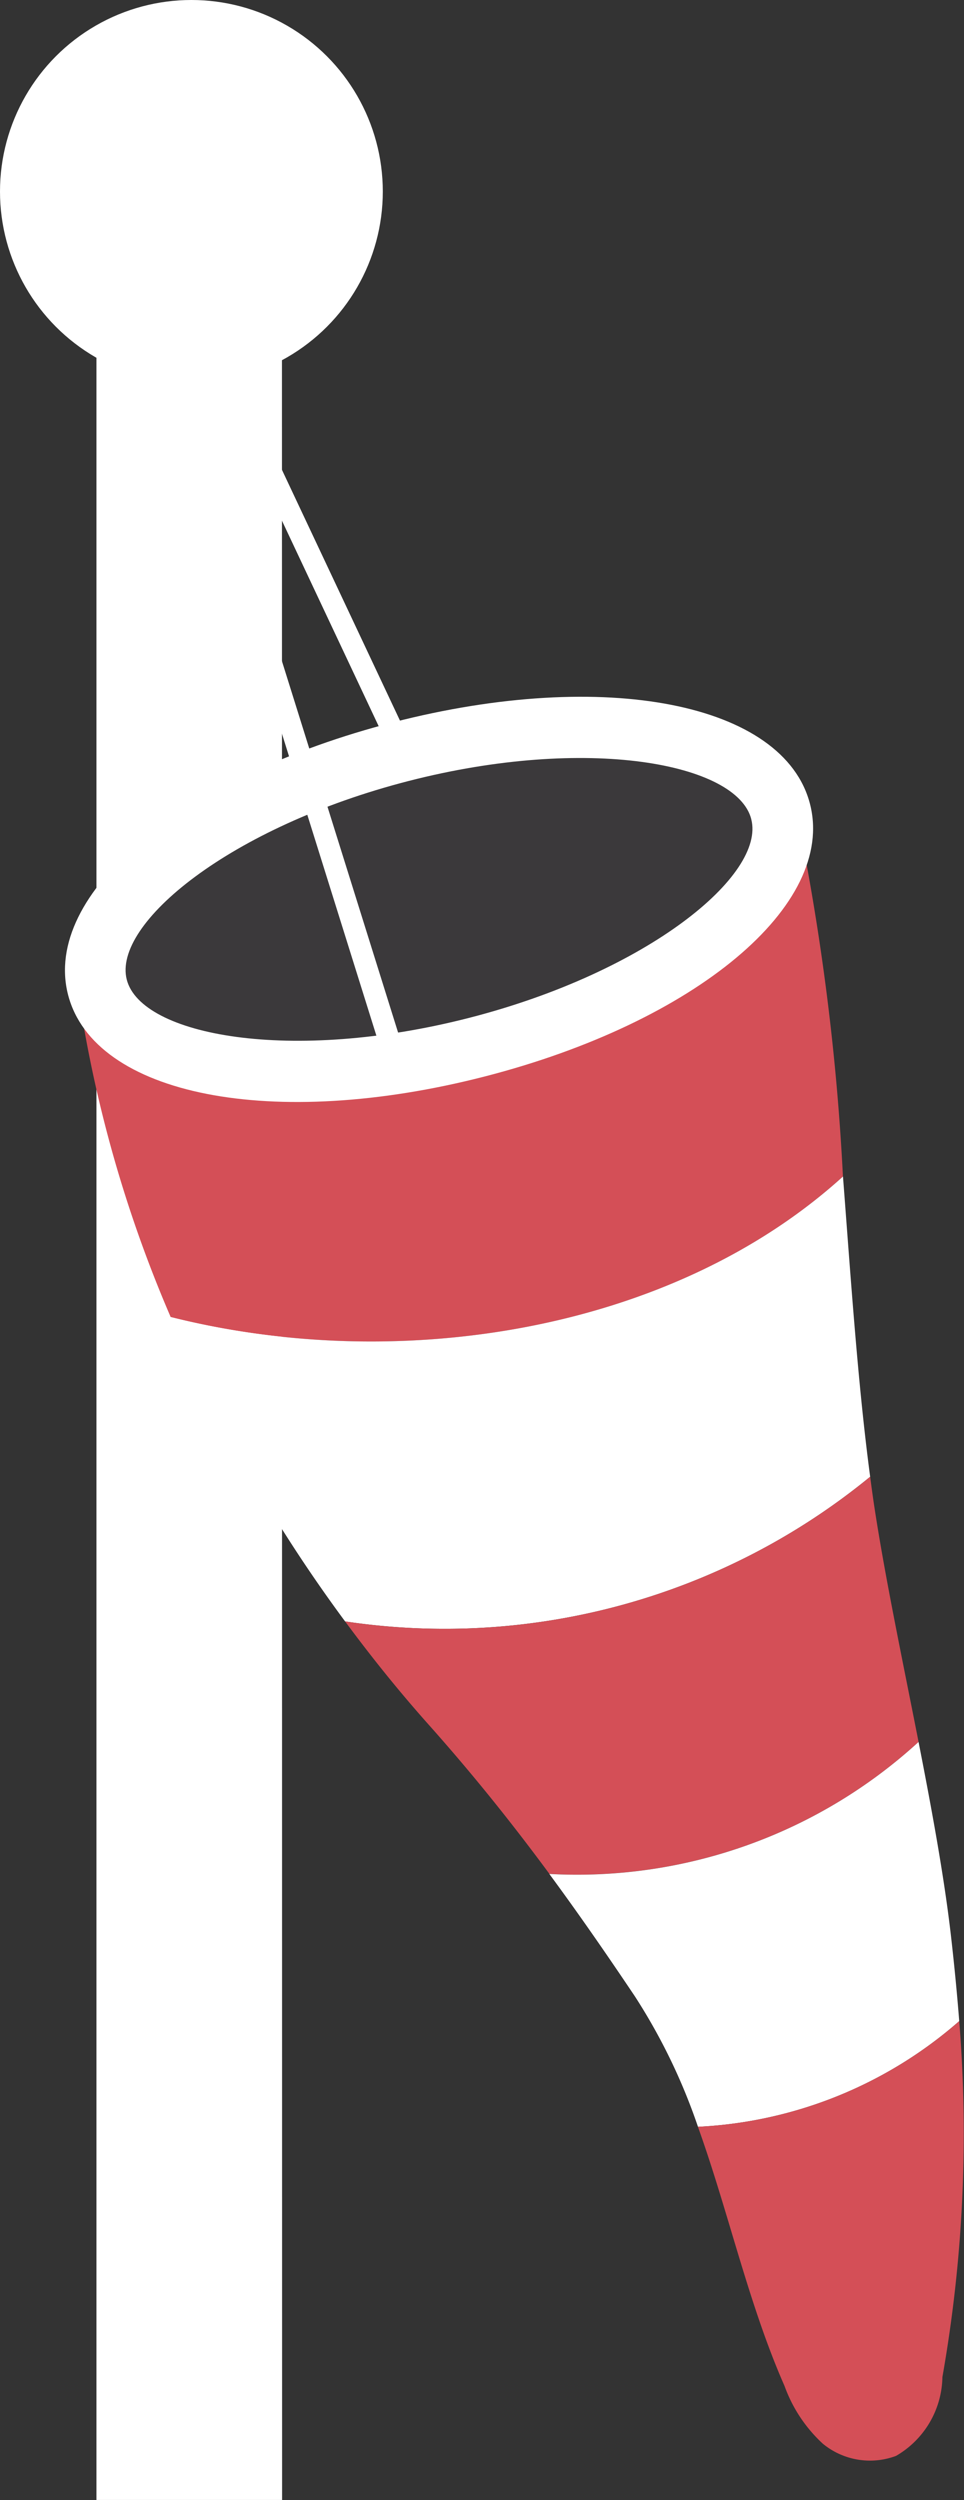 <svg xmlns="http://www.w3.org/2000/svg" width="33.941" height="87.975" viewBox="0 0 33.941 87.975">
  <rect x="0" y="0" width="33.941" height="87.975" fill="#333333" stroke="none"/>
  <g id="Groupe_3524" data-name="Groupe 3524" transform="translate(-254.681 -47.318)">
    <g id="Groupe_3296" data-name="Groupe 3296" transform="translate(254.681 47.318)">
      <path id="Tracé_12537" data-name="Tracé 12537" d="M1016.051-146.418h-6.536V-223.46a1.879,1.879,0,0,1,2-1.725h2.531a1.88,1.88,0,0,1,2,1.725Z" transform="translate(-1006.119 234.392)" fill="#fff"/>
      <g id="Groupe_3295" data-name="Groupe 3295" transform="translate(2.287 12.036)">
        <path id="Tracé_12538" data-name="Tracé 12538" d="M1035.354-177.941a84.635,84.635,0,0,0-1.837-13.761c-1.1-4.273-23.506-1.447-25.2,6.474a45.775,45.775,0,0,0,3.368,12.234C1019.658-170.986,1029.289-172.44,1035.354-177.941Z" transform="translate(-1007.962 207.307)" fill="#d44f57"/>
        <path id="Tracé_12539" data-name="Tracé 12539" d="M1039.536-152.3c-.427-3.2-.673-6.863-.957-10.565-6.065,5.5-15.7,6.955-23.666,4.946a53,53,0,0,0,6.136,10.71A23.642,23.642,0,0,0,1039.536-152.3Z" transform="translate(-1011.186 192.23)" fill="#fff"/>
        <path id="Tracé_12540" data-name="Tracé 12540" d="M1047.115-132.853c-.569-2.9-1.188-5.833-1.567-8.342-.048-.322-.093-.656-.137-.99a23.642,23.642,0,0,1-18.487,5.091c.929,1.257,1.905,2.47,2.932,3.622,1.6,1.795,2.96,3.5,4.262,5.263A17.807,17.807,0,0,0,1047.115-132.853Z" transform="translate(-1017.061 182.115)" fill="#d44f57"/>
        <path id="Tracé_12541" data-name="Tracé 12541" d="M1055.434-114.094c-.072-.913-.164-1.884-.285-2.947-.238-2.093-.676-4.473-1.147-6.877a17.808,17.808,0,0,1-13,4.645c1.012,1.373,1.991,2.784,3.017,4.314a20.688,20.688,0,0,1,2.217,4.584A15.069,15.069,0,0,0,1055.434-114.094Z" transform="translate(-1023.948 173.181)" fill="#fff"/>
        <path id="Tracé_12542" data-name="Tracé 12542" d="M1058.219-89.389a3.267,3.267,0,0,0,1.633-2.776,49.3,49.3,0,0,0,.592-12.524,15.069,15.069,0,0,1-9.2,3.718c1.084,3.018,1.779,6.236,3.049,9.121a5.123,5.123,0,0,0,1.348,2.032A2.615,2.615,0,0,0,1058.219-89.389Z" transform="translate(-1028.958 163.776)" fill="#d44f57"/>
        <path id="Tracé_12543" data-name="Tracé 12543" d="M1033.915-190.712l.006-.01c0-.019-.009-.039-.014-.058-1.3-5.045-23.832-2.714-25.2,6.474,0,.022.008.045.011.067C1013.371-177.628,1034.121-184.612,1033.915-190.712Z" transform="translate(-1008.153 207.159)" fill="#3b393b"/>
        <path id="Tracé_12544" data-name="Tracé 12544" d="M1007.727-185.424c-.913-3.554,4.014-7.677,11.46-9.59s13.75-.675,14.663,2.878-4.013,7.677-11.459,9.59S1008.641-181.87,1007.727-185.424Zm24.055-6.18c-.506-1.967-5.772-2.959-12.064-1.342s-10.429,5.024-9.924,6.991,5.773,2.959,12.065,1.342S1032.288-189.637,1031.782-191.6Z" transform="translate(-1007.618 208.393)" fill="#fff"/>
        <rect id="Rectangle_2567" data-name="Rectangle 2567" width="0.762" height="15.392" transform="translate(4.833 0.325) rotate(-25.215)" fill="#fff"/>
        <rect id="Rectangle_2568" data-name="Rectangle 2568" width="0.762" height="26.018" transform="translate(3.518 0.609) rotate(-17.375)" fill="#fff"/>
      </g>
      <ellipse id="Ellipse_793" data-name="Ellipse 793" cx="6.739" cy="6.739" rx="6.739" ry="6.739" transform="translate(0 0)" fill="#fff"/>
    </g>
  </g>
</svg>
